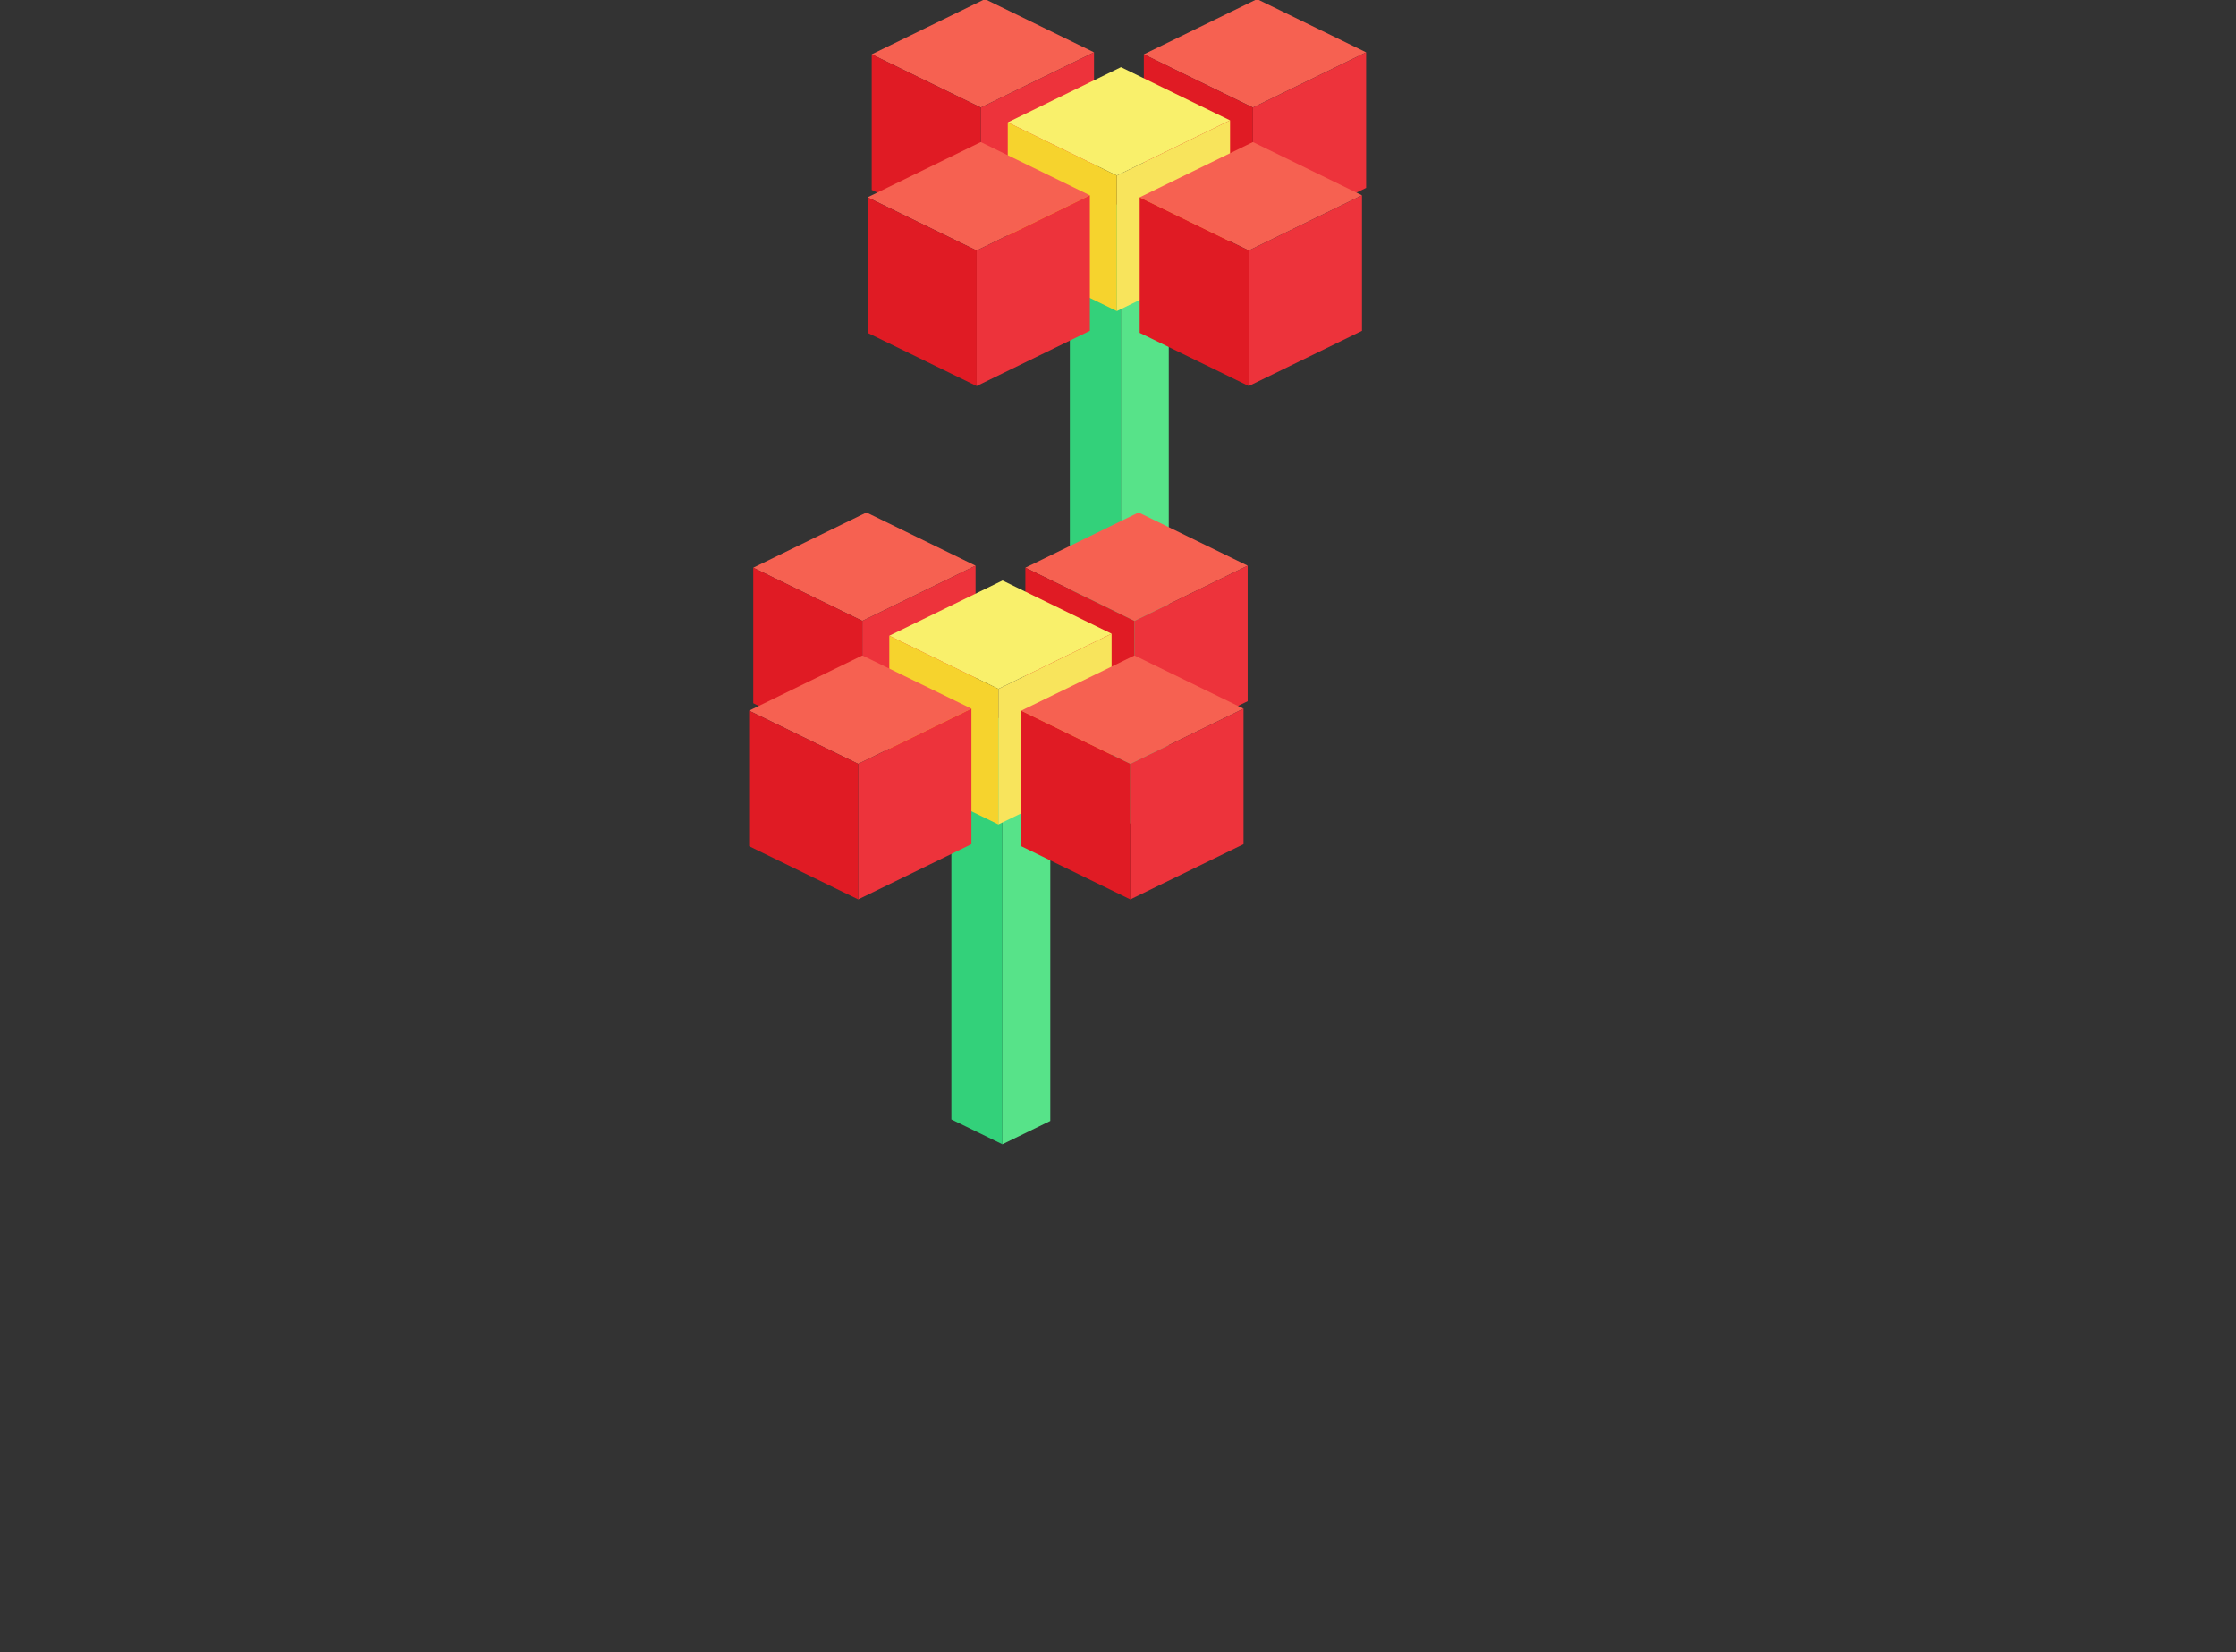 <?xml version="1.0" encoding="UTF-8" standalone="no"?>
<svg
   width="120.014mm"
   height="88.683mm"
   viewBox="0 0 120.014 88.683"
   version="1.1"
   id="svg1420"
   inkscape:version="1.1 (c68e22c387, 2021-05-23)"
   sodipodi:docname="flower_math3.svg"
   xmlns:inkscape="http://www.inkscape.org/namespaces/inkscape"
   xmlns:sodipodi="http://sodipodi.sourceforge.net/DTD/sodipodi-0.dtd"
   xmlns="http://www.w3.org/2000/svg"
   xmlns:svg="http://www.w3.org/2000/svg"
   xmlns:rdf="http://www.w3.org/1999/02/22-rdf-syntax-ns#"
   xmlns:cc="http://creativecommons.org/ns#"
   xmlns:dc="http://purl.org/dc/elements/1.1/">
  <rect x="0" y="0" width="120.014" height="88.683" fill="#333333" stroke="none"/>
  <defs
     id="defs1414">
    <inkscape:perspective
       sodipodi:type="inkscape:persp3d"
       inkscape:vp_x="-4.620851 : -2.2537396 : 0"
       inkscape:vp_y="12.244497 : 13.14118 : 1"
       inkscape:vp_z="4.620851 : -2.2537396 : 0"
       inkscape:persp3d-origin="14.618817 : 47.090399 : 1"
       id="perspective1170-9-1-2" />
    <inkscape:perspective
       sodipodi:type="inkscape:persp3d"
       inkscape:vp_x="-4.620851 : -2.2537396 : 0"
       inkscape:vp_y="12.309717 : 20.88749 : 1"
       inkscape:vp_z="4.620851 : -2.2537396 : 0"
       inkscape:persp3d-origin="14.684067 : 54.836709 : 1"
       id="perspective1170-9-1" />
  </defs>
  <sodipodi:namedview
     id="base"
     pagecolor="#ffffff"
     bordercolor="#666666"
     borderopacity="1.0"
     inkscape:pageopacity="0.0"
     inkscape:pageshadow="2"
     inkscape:zoom="1.4"
     inkscape:cx="52.857143"
     inkscape:cy="112.14286"
     inkscape:document-units="mm"
     inkscape:current-layer="layer1"
     inkscape:document-rotation="0"
     showgrid="false"
     inkscape:window-width="1920"
     inkscape:window-height="1043"
     inkscape:window-x="0"
     inkscape:window-y="0"
     inkscape:window-maximized="1"
     inkscape:snap-page="true"
     inkscape:snap-bbox="true"
     inkscape:bbox-paths="true"
     inkscape:bbox-nodes="true"
     inkscape:snap-nodes="false"
     inkscape:snap-others="false"
     inkscape:snap-bbox-edge-midpoints="true"
     inkscape:snap-bbox-midpoints="true"
     inkscape:pagecheckerboard="0" />
  <g
     inkscape:label="Layer 1"
     inkscape:groupmode="layer"
     id="layer1"
     transform="translate(48.645,3.924)">
    <g
       id="g1659"
       transform="matrix(0.69,0,0,0.69,-92.545,-85.03)">
      <path
         d="m 150.812,133.615 v 48.335 l 3.727,-1.818 v -48.335 z"
         style="fill:#57e389;fill-opacity:1;fill-rule:evenodd;stroke:none;stroke-width:0.23;stroke-linecap:round;stroke-linejoin:round"
         id="path1645" />
      <path
         d="m 146.844,131.679 3.969,1.936 v 48.335 l -3.969,-1.936 z"
         style="fill:#33d17a;fill-opacity:1;fill-rule:evenodd;stroke:none;stroke-width:0.23;stroke-linecap:round;stroke-linejoin:round"
         id="path1647" />
    </g>
    <g
       id="g1588"
       transform="matrix(0.69,0,0,0.69,-81.807,-74.828)">
      <path
         sodipodi:type="inkscape:box3dside"
         id="path1176-5-0-7-3-9-68-5"
         style="font-variation-settings:normal;vector-effect:none;fill:#f66151;fill-opacity:1;fill-rule:evenodd;stroke:none;stroke-width:0.23;stroke-linecap:butt;stroke-linejoin:round;stroke-miterlimit:4;stroke-dasharray:none;stroke-dashoffset:0;stroke-opacity:1;stop-color:#000000"
         inkscape:box3dsidetype="5"
         points="102.64,46.132 111.125,50.271 119.932,45.976 111.447,41.837 "
         transform="translate(13.229,60.854)"
         d="m 111.447,41.837 -8.807,4.295 8.485,4.138 8.807,-4.295 z" />
      <path
         sodipodi:type="inkscape:box3dside"
         id="path1180-6-3-5-3-0-8-0"
         style="font-variation-settings:normal;vector-effect:none;fill:#ed333b;fill-opacity:1;fill-rule:evenodd;stroke:none;stroke-width:0.23;stroke-linecap:butt;stroke-linejoin:round;stroke-miterlimit:4;stroke-dasharray:none;stroke-dashoffset:0;stroke-opacity:1;stop-color:#000000"
         inkscape:box3dsidetype="14"
         points="111.125,50.271 111.125,60.814 119.932,56.518 119.932,45.976 "
         transform="translate(13.229,60.854)"
         d="m 119.932,45.976 -8.807,4.295 v 10.543 l 8.807,-4.295 z" />
      <path
         sodipodi:type="inkscape:box3dside"
         id="path1178-2-7-7-3-4-4-4"
         style="font-variation-settings:normal;vector-effect:none;fill:#e01b24;fill-opacity:1;fill-rule:evenodd;stroke:none;stroke-width:0.23;stroke-linecap:butt;stroke-linejoin:round;stroke-miterlimit:4;stroke-dasharray:none;stroke-dashoffset:0;stroke-opacity:1;stop-color:#000000"
         inkscape:box3dsidetype="3"
         points="102.64,46.132 111.125,50.271 111.125,60.814 102.64,56.675 "
         transform="translate(13.229,60.854)"
         d="M 102.64,56.675 V 46.132 l 8.485,4.138 v 10.543 z" />
      <path
         sodipodi:type="inkscape:box3dside"
         id="path1176-5-0-7-3-9-9-8"
         style="fill:#f66151;fill-opacity:1;fill-rule:evenodd;stroke:none;stroke-width:0.23;stroke-linecap:round;stroke-linejoin:round;stop-color:#000000"
         inkscape:box3dsidetype="5"
         points="123.807,46.132 132.292,50.271 141.098,45.976 132.613,41.837 "
         transform="translate(13.229,60.854)"
         d="m 132.613,41.837 -8.807,4.295 8.485,4.138 8.807,-4.295 z" />
      <path
         sodipodi:type="inkscape:box3dside"
         id="path1180-6-3-5-3-0-3-7"
         style="fill:#ed333b;fill-opacity:1;fill-rule:evenodd;stroke:none;stroke-width:0.23;stroke-linecap:round;stroke-linejoin:round;stop-color:#000000"
         inkscape:box3dsidetype="14"
         points="132.292,50.271 132.292,60.814 141.098,56.518 141.098,45.976 "
         transform="translate(13.229,60.854)"
         d="m 141.098,45.976 -8.807,4.295 v 10.543 l 8.807,-4.295 z" />
      <path
         id="path1178-2-7-7-3-4-6-1"
         style="fill:#e01b24;fill-opacity:1;fill-rule:evenodd;stroke:none;stroke-width:0.23;stroke-linecap:round;stroke-linejoin:round;stop-color:#000000"
         d="m 137.036,106.987 8.485,4.138 v 10.543 l -8.485,-4.138 z" />
      <path
         sodipodi:type="inkscape:box3dside"
         id="path1176-5-0-7-3-9-7-7"
         style="fill:#f9f06b;fill-opacity:1;fill-rule:evenodd;stroke:none;stroke-width:0.23;stroke-linecap:round;stroke-linejoin:round;stop-color:#000000"
         inkscape:box3dsidetype="5"
         points="113.223,51.424 121.708,55.562 130.515,51.267 122.03,47.129 "
         transform="translate(13.229,60.854)"
         d="m 122.03,47.129 -8.807,4.295 8.485,4.138 8.807,-4.295 z" />
      <path
         sodipodi:type="inkscape:box3dside"
         id="path1180-6-3-5-3-0-9-2"
         style="fill:#f8e45c;fill-opacity:1;fill-rule:evenodd;stroke:none;stroke-width:0.23;stroke-linecap:round;stroke-linejoin:round;stop-color:#000000"
         inkscape:box3dsidetype="14"
         points="121.708,55.562 121.708,66.105 130.515,61.81 130.515,51.267 "
         transform="translate(13.229,60.854)"
         d="m 130.515,51.267 -8.807,4.295 v 10.543 l 8.807,-4.295 z" />
      <path
         sodipodi:type="inkscape:box3dside"
         id="path1178-2-7-7-3-4-2-7"
         style="fill:#f6d32d;fill-opacity:1;fill-rule:evenodd;stroke:none;stroke-width:0.23;stroke-linecap:round;stroke-linejoin:round;stop-color:#000000"
         inkscape:box3dsidetype="3"
         points="113.223,51.424 121.708,55.562 121.708,66.105 113.223,61.967 "
         transform="translate(13.229,60.854)"
         d="M 113.223,61.967 V 51.424 l 8.485,4.138 v 10.543 z" />
      <path
         sodipodi:type="inkscape:box3dside"
         id="path1176-5-0-7-3-9-5-2"
         style="font-variation-settings:normal;vector-effect:none;fill:#f66151;fill-opacity:1;fill-rule:evenodd;stroke:none;stroke-width:0.23;stroke-linecap:butt;stroke-linejoin:round;stroke-miterlimit:4;stroke-dasharray:none;stroke-dashoffset:0;stroke-opacity:1;stop-color:#000000"
         inkscape:box3dsidetype="5"
         points="123.485,57.252 131.97,61.391 140.777,57.095 132.292,52.957 "
         transform="translate(13.229,60.854)"
         d="m 132.292,52.957 -8.807,4.295 8.485,4.138 8.807,-4.295 z" />
      <path
         sodipodi:type="inkscape:box3dside"
         id="path1180-6-3-5-3-0-0-2"
         style="font-variation-settings:normal;vector-effect:none;fill:#ed333b;fill-opacity:1;fill-rule:evenodd;stroke:none;stroke-width:0.23;stroke-linecap:butt;stroke-linejoin:round;stroke-miterlimit:4;stroke-dasharray:none;stroke-dashoffset:0;stroke-opacity:1;stop-color:#000000"
         inkscape:box3dsidetype="14"
         points="131.97,61.391 131.97,71.934 140.777,67.638 140.777,57.095 "
         transform="translate(13.229,60.854)"
         d="m 140.777,57.095 -8.807,4.295 v 10.543 l 8.807,-4.295 z" />
      <path
         sodipodi:type="inkscape:box3dside"
         id="path1178-2-7-7-3-4-3-6"
         style="font-variation-settings:normal;vector-effect:none;fill:#e01b24;fill-opacity:1;fill-rule:evenodd;stroke:none;stroke-width:0.23;stroke-linecap:butt;stroke-linejoin:round;stroke-miterlimit:4;stroke-dasharray:none;stroke-dashoffset:0;stroke-opacity:1;stop-color:#000000"
         inkscape:box3dsidetype="3"
         points="123.485,57.252 131.97,61.391 131.97,71.934 123.485,67.795 "
         transform="translate(13.229,60.854)"
         d="m 123.485,67.795 v -10.543 l 8.485,4.138 v 10.543 z" />
      <path
         sodipodi:type="inkscape:box3dside"
         id="path1176-5-0-7-3-9-6-1"
         style="font-variation-settings:normal;vector-effect:none;fill:#f66151;fill-opacity:1;fill-rule:evenodd;stroke:none;stroke-width:0.23;stroke-linecap:butt;stroke-linejoin:round;stroke-miterlimit:4;stroke-dasharray:none;stroke-dashoffset:0;stroke-opacity:1;stop-color:#000000"
         inkscape:box3dsidetype="5"
         points="102.318,57.252 110.803,61.391 119.61,57.095 111.125,52.957 "
         transform="translate(13.229,60.854)"
         d="m 111.125,52.957 -8.807,4.295 8.485,4.138 8.807,-4.295 z" />
      <path
         sodipodi:type="inkscape:box3dside"
         id="path1180-6-3-5-3-0-5-0"
         style="font-variation-settings:normal;vector-effect:none;fill:#ed333b;fill-opacity:1;fill-rule:evenodd;stroke:none;stroke-width:0.23;stroke-linecap:butt;stroke-linejoin:round;stroke-miterlimit:4;stroke-dasharray:none;stroke-dashoffset:0;stroke-opacity:1;stop-color:#000000"
         inkscape:box3dsidetype="14"
         points="110.803,61.391 110.803,71.934 119.61,67.638 119.61,57.095 "
         transform="translate(13.229,60.854)"
         d="m 119.61,57.095 -8.807,4.295 v 10.543 l 8.807,-4.295 z" />
      <path
         sodipodi:type="inkscape:box3dside"
         id="path1178-2-7-7-3-4-69-6"
         style="font-variation-settings:normal;vector-effect:none;fill:#e01b24;fill-opacity:1;fill-rule:evenodd;stroke:none;stroke-width:0.23;stroke-linecap:butt;stroke-linejoin:round;stroke-miterlimit:4;stroke-dasharray:none;stroke-dashoffset:0;stroke-opacity:1;stop-color:#000000"
         inkscape:box3dsidetype="3"
         points="102.318,57.252 110.803,61.391 110.803,71.934 102.318,67.795 "
         transform="translate(13.229,60.854)"
         d="m 102.318,67.795 v -10.543 l 8.485,4.138 v 10.543 z" />
    </g>
    <g
       id="g1628"
       transform="translate(-25.727,-2.346)">
      <g
         id="g1659-3"
         transform="matrix(0.69,0,0,0.69,-73.177,-55.131)">
        <path
           d="m 150.812,133.615 v 33.007 l 3.727,-1.818 v -33.007 z"
           style="fill:#57e389;fill-opacity:1;fill-rule:evenodd;stroke:none;stroke-width:0.23;stroke-linecap:round;stroke-linejoin:round"
           id="path1645-6"
           sodipodi:nodetypes="ccccc" />
        <path
           d="m 146.844,131.679 3.969,1.936 v 33.007 l -3.969,-1.936 z"
           style="fill:#33d17a;fill-opacity:1;fill-rule:evenodd;stroke:none;stroke-width:0.23;stroke-linecap:round;stroke-linejoin:round"
           id="path1647-7"
           sodipodi:nodetypes="ccccc" />
      </g>
      <g
         id="g1588-5"
         transform="matrix(0.69,0,0,0.69,-62.438,-44.929)">
        <path
           sodipodi:type="inkscape:box3dside"
           id="path1176-5-0-7-3-9-68-5-3"
           style="font-variation-settings:normal;vector-effect:none;fill:#f66151;fill-opacity:1;fill-rule:evenodd;stroke:none;stroke-width:0.23;stroke-linecap:butt;stroke-linejoin:round;stroke-miterlimit:4;stroke-dasharray:none;stroke-dashoffset:0;stroke-opacity:1;stop-color:#000000"
           inkscape:box3dsidetype="5"
           points="119.932,45.976 111.447,41.837 102.64,46.132 111.125,50.271 "
           transform="translate(13.229,60.854)"
           d="m 111.125,50.271 8.807,-4.295 -8.485,-4.138 -8.807,4.295 z" />
        <path
           sodipodi:type="inkscape:box3dside"
           id="path1180-6-3-5-3-0-8-0-5"
           style="font-variation-settings:normal;vector-effect:none;fill:#ed333b;fill-opacity:1;fill-rule:evenodd;stroke:none;stroke-width:0.23;stroke-linecap:butt;stroke-linejoin:round;stroke-miterlimit:4;stroke-dasharray:none;stroke-dashoffset:0;stroke-opacity:1;stop-color:#000000"
           inkscape:box3dsidetype="14"
           points="119.932,56.518 119.932,45.976 111.125,50.271 111.125,60.814 "
           transform="translate(13.229,60.854)"
           d="m 111.125,60.814 8.807,-4.295 v -10.543 l -8.807,4.295 z" />
        <path
           sodipodi:type="inkscape:box3dside"
           id="path1178-2-7-7-3-4-4-4-6"
           style="font-variation-settings:normal;vector-effect:none;fill:#e01b24;fill-opacity:1;fill-rule:evenodd;stroke:none;stroke-width:0.23;stroke-linecap:butt;stroke-linejoin:round;stroke-miterlimit:4;stroke-dasharray:none;stroke-dashoffset:0;stroke-opacity:1;stop-color:#000000"
           inkscape:box3dsidetype="3"
           points="111.125,60.814 102.64,56.675 102.64,46.132 111.125,50.271 "
           transform="translate(13.229,60.854)"
           d="m 111.125,50.271 v 10.543 l -8.485,-4.138 V 46.132 Z" />
        <path
           sodipodi:type="inkscape:box3dside"
           id="path1176-5-0-7-3-9-9-8-2"
           style="fill:#f66151;fill-opacity:1;fill-rule:evenodd;stroke:none;stroke-width:0.23;stroke-linecap:round;stroke-linejoin:round;stop-color:#000000"
           inkscape:box3dsidetype="5"
           points="141.098,45.976 132.613,41.837 123.807,46.132 132.292,50.271 "
           transform="translate(13.229,60.854)"
           d="m 132.292,50.271 8.807,-4.295 -8.485,-4.138 -8.807,4.295 z" />
        <path
           sodipodi:type="inkscape:box3dside"
           id="path1180-6-3-5-3-0-3-7-9"
           style="fill:#ed333b;fill-opacity:1;fill-rule:evenodd;stroke:none;stroke-width:0.23;stroke-linecap:round;stroke-linejoin:round;stop-color:#000000"
           inkscape:box3dsidetype="14"
           points="141.098,56.518 141.098,45.976 132.292,50.271 132.292,60.814 "
           transform="translate(13.229,60.854)"
           d="m 132.292,60.814 8.807,-4.295 v -10.543 l -8.807,4.295 z" />
        <path
           id="path1178-2-7-7-3-4-6-1-1"
           style="fill:#e01b24;fill-opacity:1;fill-rule:evenodd;stroke:none;stroke-width:0.23;stroke-linecap:round;stroke-linejoin:round;stop-color:#000000"
           d="m 137.036,106.987 8.485,4.138 v 10.543 l -8.485,-4.138 z" />
        <path
           sodipodi:type="inkscape:box3dside"
           id="path1176-5-0-7-3-9-7-7-2"
           style="fill:#f9f06b;fill-opacity:1;fill-rule:evenodd;stroke:none;stroke-width:0.23;stroke-linecap:round;stroke-linejoin:round;stop-color:#000000"
           inkscape:box3dsidetype="5"
           points="130.515,51.267 122.03,47.129 113.223,51.424 121.708,55.562 "
           transform="translate(13.229,60.854)"
           d="m 121.708,55.562 8.807,-4.295 -8.485,-4.138 -8.807,4.295 z" />
        <path
           sodipodi:type="inkscape:box3dside"
           id="path1180-6-3-5-3-0-9-2-7"
           style="fill:#f8e45c;fill-opacity:1;fill-rule:evenodd;stroke:none;stroke-width:0.23;stroke-linecap:round;stroke-linejoin:round;stop-color:#000000"
           inkscape:box3dsidetype="14"
           points="130.515,61.81 130.515,51.267 121.708,55.562 121.708,66.105 "
           transform="translate(13.229,60.854)"
           d="m 121.708,66.105 8.807,-4.295 v -10.543 l -8.807,4.295 z" />
        <path
           sodipodi:type="inkscape:box3dside"
           id="path1178-2-7-7-3-4-2-7-0"
           style="fill:#f6d32d;fill-opacity:1;fill-rule:evenodd;stroke:none;stroke-width:0.23;stroke-linecap:round;stroke-linejoin:round;stop-color:#000000"
           inkscape:box3dsidetype="3"
           points="121.708,66.105 113.223,61.967 113.223,51.424 121.708,55.562 "
           transform="translate(13.229,60.854)"
           d="m 121.708,55.562 v 10.543 l -8.485,-4.138 V 51.424 Z" />
        <path
           sodipodi:type="inkscape:box3dside"
           id="path1176-5-0-7-3-9-5-2-9"
           style="font-variation-settings:normal;vector-effect:none;fill:#f66151;fill-opacity:1;fill-rule:evenodd;stroke:none;stroke-width:0.23;stroke-linecap:butt;stroke-linejoin:round;stroke-miterlimit:4;stroke-dasharray:none;stroke-dashoffset:0;stroke-opacity:1;stop-color:#000000"
           inkscape:box3dsidetype="5"
           points="140.777,57.095 132.292,52.957 123.485,57.252 131.97,61.391 "
           transform="translate(13.229,60.854)"
           d="m 131.97,61.391 8.807,-4.295 -8.485,-4.138 -8.807,4.295 z" />
        <path
           sodipodi:type="inkscape:box3dside"
           id="path1180-6-3-5-3-0-0-2-3"
           style="font-variation-settings:normal;vector-effect:none;fill:#ed333b;fill-opacity:1;fill-rule:evenodd;stroke:none;stroke-width:0.23;stroke-linecap:butt;stroke-linejoin:round;stroke-miterlimit:4;stroke-dasharray:none;stroke-dashoffset:0;stroke-opacity:1;stop-color:#000000"
           inkscape:box3dsidetype="14"
           points="140.777,67.638 140.777,57.095 131.97,61.391 131.97,71.934 "
           transform="translate(13.229,60.854)"
           d="m 131.97,71.934 8.807,-4.295 v -10.543 l -8.807,4.295 z" />
        <path
           sodipodi:type="inkscape:box3dside"
           id="path1178-2-7-7-3-4-3-6-6"
           style="font-variation-settings:normal;vector-effect:none;fill:#e01b24;fill-opacity:1;fill-rule:evenodd;stroke:none;stroke-width:0.23;stroke-linecap:butt;stroke-linejoin:round;stroke-miterlimit:4;stroke-dasharray:none;stroke-dashoffset:0;stroke-opacity:1;stop-color:#000000"
           inkscape:box3dsidetype="3"
           points="131.97,71.934 123.485,67.795 123.485,57.252 131.97,61.391 "
           transform="translate(13.229,60.854)"
           d="m 131.97,61.391 v 10.543 l -8.485,-4.138 v -10.543 z" />
        <path
           sodipodi:type="inkscape:box3dside"
           id="path1176-5-0-7-3-9-6-1-0"
           style="font-variation-settings:normal;vector-effect:none;fill:#f66151;fill-opacity:1;fill-rule:evenodd;stroke:none;stroke-width:0.23;stroke-linecap:butt;stroke-linejoin:round;stroke-miterlimit:4;stroke-dasharray:none;stroke-dashoffset:0;stroke-opacity:1;stop-color:#000000"
           inkscape:box3dsidetype="5"
           points="119.61,57.095 111.125,52.957 102.318,57.252 110.803,61.391 "
           transform="translate(13.229,60.854)"
           d="m 110.803,61.391 8.807,-4.295 -8.485,-4.138 -8.807,4.295 z" />
        <path
           sodipodi:type="inkscape:box3dside"
           id="path1180-6-3-5-3-0-5-0-6"
           style="font-variation-settings:normal;vector-effect:none;fill:#ed333b;fill-opacity:1;fill-rule:evenodd;stroke:none;stroke-width:0.23;stroke-linecap:butt;stroke-linejoin:round;stroke-miterlimit:4;stroke-dasharray:none;stroke-dashoffset:0;stroke-opacity:1;stop-color:#000000"
           inkscape:box3dsidetype="14"
           points="119.61,67.638 119.61,57.095 110.803,61.391 110.803,71.934 "
           transform="translate(13.229,60.854)"
           d="m 110.803,71.934 8.807,-4.295 v -10.543 l -8.807,4.295 z" />
        <path
           sodipodi:type="inkscape:box3dside"
           id="path1178-2-7-7-3-4-69-6-2"
           style="font-variation-settings:normal;vector-effect:none;fill:#e01b24;fill-opacity:1;fill-rule:evenodd;stroke:none;stroke-width:0.23;stroke-linecap:butt;stroke-linejoin:round;stroke-miterlimit:4;stroke-dasharray:none;stroke-dashoffset:0;stroke-opacity:1;stop-color:#000000"
           inkscape:box3dsidetype="3"
           points="110.803,71.934 102.318,67.795 102.318,57.252 110.803,61.391 "
           transform="translate(13.229,60.854)"
           d="m 110.803,61.391 v 10.543 l -8.485,-4.138 v -10.543 z" />
      </g>
    </g>
  </g>
</svg>

